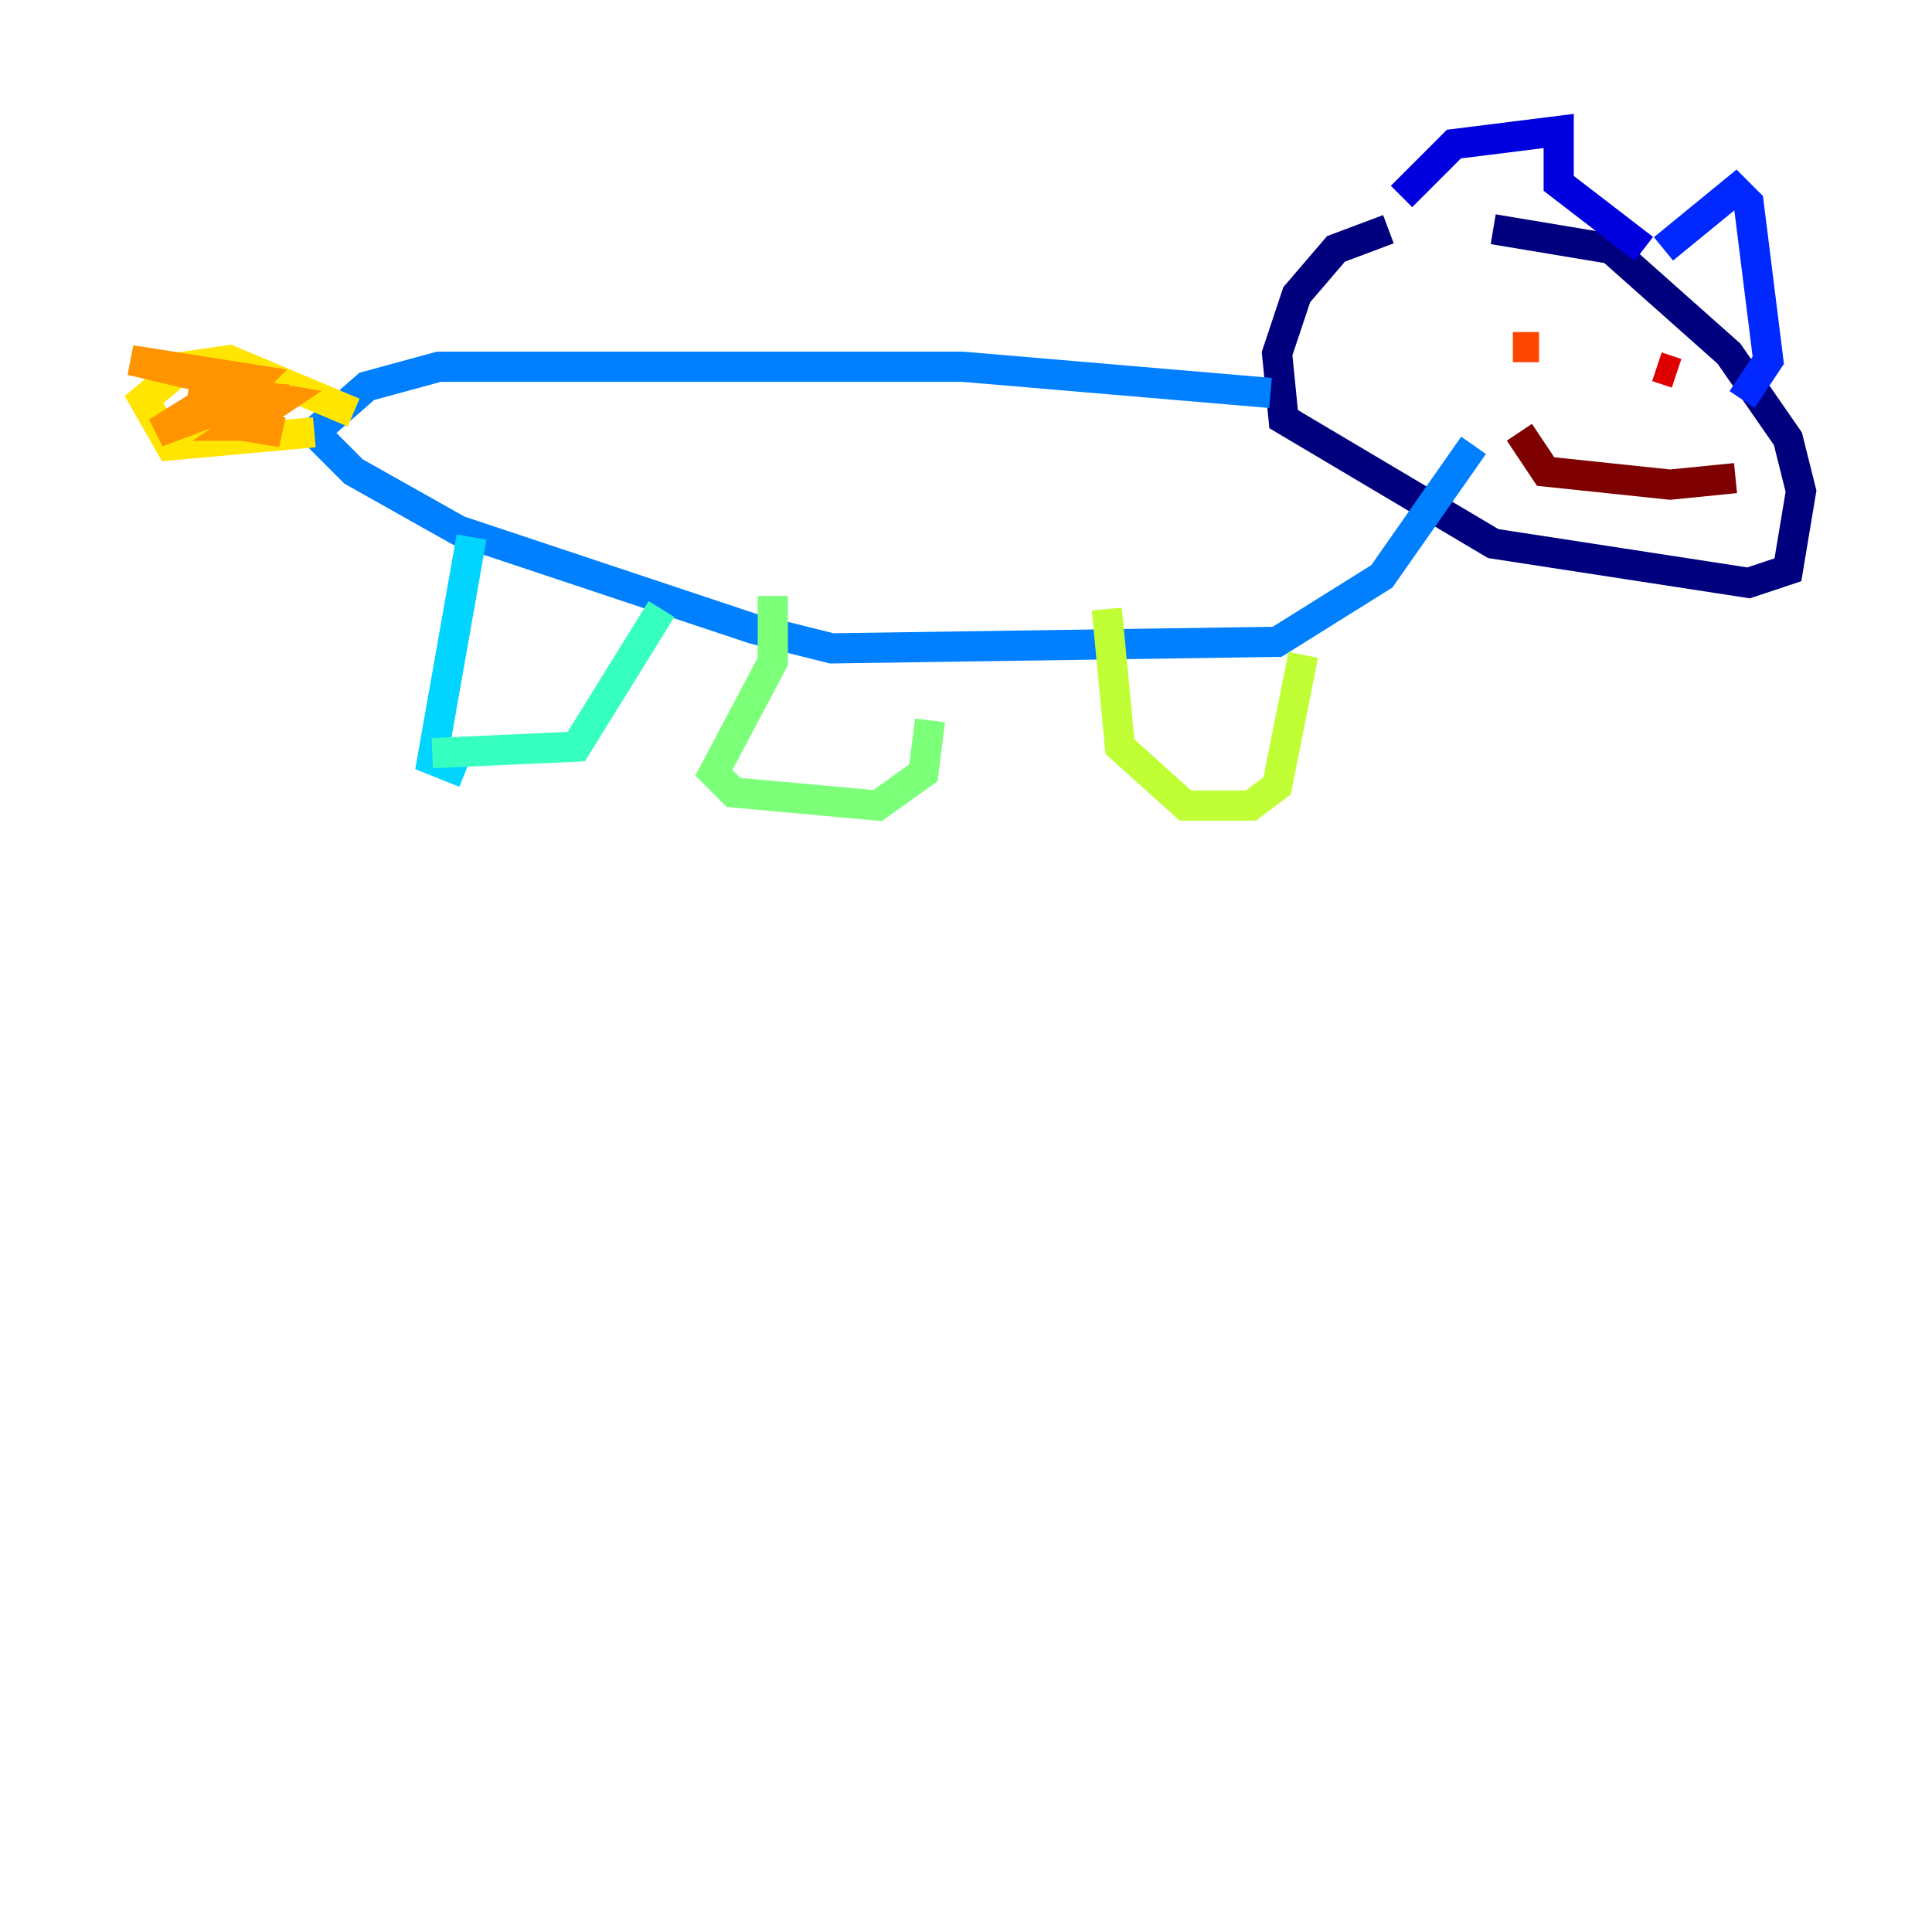 <?xml version="1.0" encoding="utf-8" ?>
<svg baseProfile="tiny" height="128" version="1.2" viewBox="0,0,128,128" width="128" xmlns="http://www.w3.org/2000/svg" xmlns:ev="http://www.w3.org/2001/xml-events" xmlns:xlink="http://www.w3.org/1999/xlink"><defs /><polyline fill="none" points="91.986,15.186 88.515,16.488 85.912,19.525 84.61,23.43 85.044,27.77 98.929,36.014 115.851,38.617 118.454,37.749 119.322,32.542 118.454,29.071 114.549,23.43 106.739,16.488 98.929,15.186" stroke="#00007f" stroke-width="2" /><polyline fill="none" points="92.854,13.017 96.325,9.546 103.268,8.678 103.268,12.149 108.909,16.488" stroke="#0000de" stroke-width="2" /><polyline fill="none" points="110.21,16.488 114.983,12.583 115.851,13.451 117.153,23.864 115.417,26.468" stroke="#0028ff" stroke-width="2" /><polyline fill="none" points="84.176,26.034 63.783,24.298 29.071,24.298 24.298,25.6 20.827,28.637 23.43,31.241 30.373,35.146 49.898,41.654 55.105,42.956 84.61,42.522 91.552,38.183 97.627,29.505" stroke="#0080ff" stroke-width="2" /><polyline fill="none" points="31.241,35.58 28.637,50.332 30.807,51.2" stroke="#00d4ff" stroke-width="2" /><polyline fill="none" points="28.637,49.898 38.183,49.464 43.824,40.352" stroke="#36ffc0" stroke-width="2" /><polyline fill="none" points="51.2,39.485 51.2,43.824 47.295,51.2 48.597,52.502 58.142,53.37 61.18,51.2 61.614,47.729" stroke="#7cff79" stroke-width="2" /><polyline fill="none" points="73.329,40.352 74.197,49.464 78.536,53.37 82.875,53.37 84.61,52.068 86.346,43.39" stroke="#c0ff36" stroke-width="2" /><polyline fill="none" points="23.43,27.336 15.186,23.864 12.149,24.298 9.546,26.468 11.281,29.505 20.827,28.637" stroke="#ffe500" stroke-width="2" /><polyline fill="none" points="17.79,28.203 16.054,28.203 18.658,26.468 16.054,26.034 16.922,25.166 8.678,23.864 16.054,25.6 16.054,28.203 18.658,28.637 13.885,27.336 10.414,28.637 13.885,26.468 12.583,26.034 19.091,26.468" stroke="#ff9400" stroke-width="2" /><polyline fill="none" points="100.231,22.997 101.966,22.997" stroke="#ff4600" stroke-width="2" /><polyline fill="none" points="109.776,24.298 111.078,24.732" stroke="#de0000" stroke-width="2" /><polyline fill="none" points="100.664,28.637 102.4,31.241 110.644,32.108 114.983,31.675" stroke="#7f0000" stroke-width="2" /></svg>